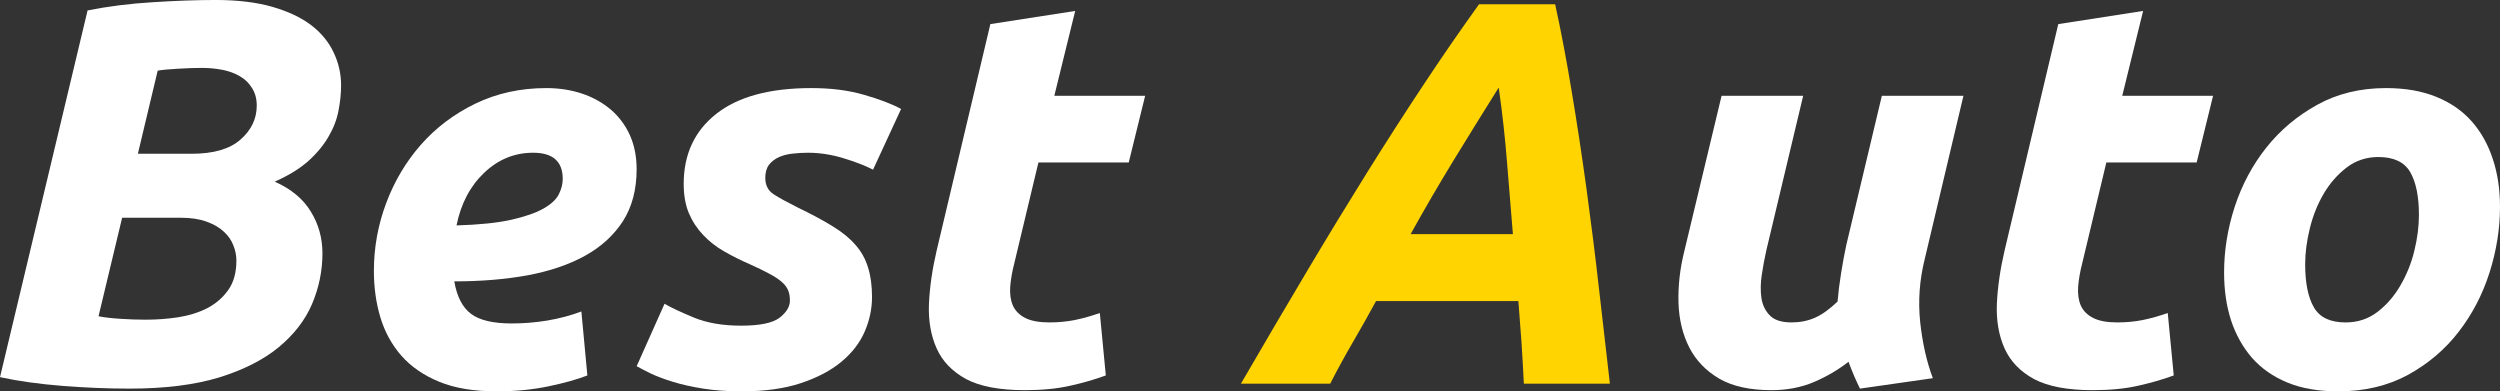<?xml version="1.0" encoding="UTF-8" standalone="no"?>
<svg
   xmlns:dc="http://purl.org/dc/elements/1.1/"
   xmlns:cc="http://creativecommons.org/ns#"
   xmlns:rdf="http://www.w3.org/1999/02/22-rdf-syntax-ns#"
   xmlns:svg="http://www.w3.org/2000/svg"
   xmlns="http://www.w3.org/2000/svg"
   xmlns:xlink="http://www.w3.org/1999/xlink"
   xmlns:sodipodi="http://sodipodi.sourceforge.net/DTD/sodipodi-0.dtd"
   xmlns:inkscape="http://www.inkscape.org/namespaces/inkscape"
   width="228.368pt"
   height="35.75pt"
   viewBox="0 0 228.368 35.75"
   version="1.2"
   id="svg70"
   sodipodi:docname="logo.svg"
   inkscape:version="1.0.1 (3bc2e813f5, 2020-09-07)">
  <rect x="0" y="0" width="228.368" height="35.75" fill="#333333" stroke="none"/>
  <sodipodi:namedview
     pagecolor="#ffffff"
     bordercolor="#666666"
     borderopacity="1"
     objecttolerance="10"
     gridtolerance="10"
     guidetolerance="10"
     inkscape:pageopacity="0"
     inkscape:pageshadow="2"
     inkscape:window-width="1920"
     inkscape:window-height="1000"
     id="namedview72"
     showgrid="false"
     inkscape:zoom="4.3229167"
     inkscape:cx="23.494816"
     inkscape:cy="15.114558"
     inkscape:window-x="-9"
     inkscape:window-y="-9"
     inkscape:window-maximized="1"
     inkscape:current-layer="svg70" />
  <defs
     id="defs31">
    <g
       id="g29">
      <symbol
         overflow="visible"
         id="glyph0-0">
        <path
           style="stroke:none"
           d="m 2.5,0 v -37.5 h 20 V 0 Z M 20,-2.5 V -35 H 5 v 32.5 z m 0,0"
           id="path2" />
      </symbol>
      <symbol
         overflow="visible"
         id="glyph0-1">
        <path
           style="stroke:none"
           d="m 15.594,0.453 c -2,0 -4.055,-0.086 -6.156,-0.25 C 7.344,0.035 5.445,-0.227 3.75,-0.594 l 8,-33.5 c 1.895,-0.375 3.883,-0.625 5.969,-0.75 2.082,-0.133 3.992,-0.203 5.734,-0.203 2,0 3.723,0.211 5.172,0.625 1.445,0.418 2.629,0.977 3.547,1.672 0.914,0.699 1.598,1.527 2.047,2.484 0.457,0.949 0.688,1.953 0.688,3.016 0,0.73 -0.078,1.496 -0.234,2.297 -0.148,0.805 -0.449,1.594 -0.906,2.375 -0.449,0.781 -1.062,1.527 -1.844,2.234 -0.781,0.699 -1.809,1.328 -3.078,1.891 1.5,0.668 2.598,1.578 3.297,2.734 0.707,1.148 1.062,2.418 1.062,3.812 0,1.605 -0.32,3.152 -0.953,4.641 -0.637,1.48 -1.656,2.797 -3.062,3.953 -1.398,1.148 -3.211,2.062 -5.438,2.75 -2.23,0.676 -4.949,1.016 -8.156,1.016 z m -0.688,-15.609 -2.156,9 c 0.531,0.105 1.203,0.184 2.016,0.234 0.82,0.055 1.582,0.078 2.281,0.078 1,0 1.988,-0.07 2.969,-0.219 0.988,-0.156 1.875,-0.43 2.656,-0.828 0.781,-0.406 1.422,-0.957 1.922,-1.656 0.5,-0.695 0.75,-1.598 0.75,-2.703 0,-0.469 -0.094,-0.93 -0.281,-1.391 -0.18,-0.469 -0.469,-0.883 -0.875,-1.25 -0.398,-0.375 -0.918,-0.676 -1.562,-0.906 -0.648,-0.238 -1.422,-0.359 -2.328,-0.359 z M 16.344,-21 H 21.25 c 2,0 3.488,-0.43 4.469,-1.297 0.988,-0.863 1.484,-1.898 1.484,-3.109 0,-0.625 -0.148,-1.16 -0.438,-1.609 -0.281,-0.457 -0.656,-0.816 -1.125,-1.078 -0.461,-0.27 -0.992,-0.461 -1.594,-0.578 -0.594,-0.113 -1.211,-0.172 -1.844,-0.172 -0.699,0 -1.449,0.027 -2.25,0.078 -0.805,0.043 -1.402,0.102 -1.797,0.172 z m 0,0"
           id="path5" />
      </symbol>
      <symbol
         overflow="visible"
         id="glyph0-2">
        <path
           style="stroke:none"
           d="M 5,-10.297 C 5,-12.43 5.375,-14.5 6.125,-16.5 c 0.75,-2 1.805,-3.773 3.172,-5.328 1.363,-1.551 3.02,-2.801 4.969,-3.75 C 16.223,-26.523 18.383,-27 20.75,-27 c 1.164,0 2.25,0.168 3.25,0.5 1,0.336 1.875,0.82 2.625,1.453 0.75,0.637 1.332,1.414 1.75,2.328 0.414,0.918 0.625,1.961 0.625,3.125 0,1.867 -0.418,3.449 -1.25,4.75 -0.836,1.293 -1.996,2.352 -3.484,3.172 -1.48,0.812 -3.234,1.406 -5.266,1.781 -2.031,0.367 -4.25,0.547 -6.656,0.547 0.238,1.398 0.75,2.387 1.531,2.969 0.781,0.586 2.02,0.875 3.719,0.875 1.07,0 2.156,-0.086 3.25,-0.266 1.102,-0.188 2.141,-0.461 3.109,-0.828 L 24.5,-0.75 c -0.938,0.367 -2.133,0.699 -3.578,1 -1.449,0.301 -3.023,0.453 -4.719,0.453 -2.074,0 -3.82,-0.293 -5.234,-0.875 -1.418,-0.582 -2.57,-1.375 -3.453,-2.375 -0.875,-1 -1.516,-2.164 -1.922,-3.5 C 5.195,-7.379 5,-8.797 5,-10.297 Z M 19.547,-21.094 c -1.699,0 -3.188,0.609 -4.469,1.828 -1.281,1.211 -2.125,2.812 -2.531,4.812 2.07,-0.062 3.738,-0.234 5,-0.516 C 18.816,-15.258 19.801,-15.602 20.5,-16 c 0.695,-0.395 1.16,-0.828 1.391,-1.297 0.238,-0.469 0.359,-0.938 0.359,-1.406 0,-1.594 -0.902,-2.391 -2.703,-2.391 z m 0,0"
           id="path8" />
      </symbol>
      <symbol
         overflow="visible"
         id="glyph0-3">
        <path
           style="stroke:none"
           d="m 12.047,-5.297 c 1.695,0 2.863,-0.238 3.5,-0.719 C 16.18,-6.504 16.5,-7.031 16.5,-7.594 c 0,-0.375 -0.059,-0.691 -0.172,-0.953 -0.117,-0.27 -0.309,-0.52 -0.578,-0.75 -0.273,-0.238 -0.641,-0.484 -1.109,-0.734 -0.461,-0.25 -1.059,-0.539 -1.797,-0.875 -0.836,-0.363 -1.617,-0.754 -2.344,-1.172 -0.73,-0.414 -1.371,-0.914 -1.922,-1.5 -0.555,-0.582 -0.992,-1.25 -1.312,-2 -0.312,-0.75 -0.469,-1.641 -0.469,-2.672 0,-2.695 0.988,-4.828 2.969,-6.391 C 11.754,-26.211 14.648,-27 18.453,-27 c 1.801,0 3.398,0.203 4.797,0.609 1.395,0.398 2.531,0.828 3.406,1.297 l -2.562,5.547 c -0.699,-0.363 -1.602,-0.711 -2.703,-1.047 -1.094,-0.332 -2.172,-0.5 -3.234,-0.5 -0.469,0 -0.934,0.027 -1.391,0.078 -0.449,0.043 -0.867,0.148 -1.25,0.312 -0.375,0.168 -0.684,0.402 -0.922,0.703 -0.23,0.305 -0.344,0.703 -0.344,1.203 0,0.668 0.254,1.168 0.766,1.5 0.52,0.336 1.25,0.734 2.188,1.203 1.301,0.625 2.383,1.211 3.25,1.75 0.863,0.531 1.551,1.102 2.062,1.703 0.52,0.594 0.895,1.277 1.125,2.047 C 23.879,-9.832 24,-8.938 24,-7.906 c 0,1.074 -0.227,2.125 -0.672,3.156 -0.449,1.031 -1.156,1.949 -2.125,2.75 C 20.234,-1.195 19,-0.547 17.5,-0.047 c -1.5,0.5 -3.305,0.75 -5.406,0.75 -1.293,0 -2.465,-0.086 -3.516,-0.25 -1.055,-0.168 -1.98,-0.375 -2.781,-0.625 C 4.992,-0.422 4.316,-0.676 3.766,-0.938 3.223,-1.207 2.801,-1.426 2.5,-1.594 l 2.547,-5.703 c 0.57,0.336 1.457,0.75 2.656,1.25 1.195,0.5 2.645,0.75 4.344,0.75 z m 0,0"
           id="path11" />
      </symbol>
      <symbol
         overflow="visible"
         id="glyph0-4">
        <path
           style="stroke:none"
           d="m 10.656,-32.844 7.75,-1.203 -1.906,7.75 h 8.297 l -1.5,6.094 h -8.25 L 12.844,-11 c -0.199,0.773 -0.324,1.492 -0.375,2.156 -0.043,0.668 0.039,1.242 0.25,1.719 0.219,0.48 0.594,0.855 1.125,1.125 0.539,0.273 1.273,0.406 2.203,0.406 0.801,0 1.578,-0.07 2.328,-0.219 0.75,-0.156 1.508,-0.367 2.281,-0.641 L 21.203,-0.75 c -1,0.367 -2.086,0.68 -3.25,0.938 -1.168,0.27 -2.555,0.406 -4.156,0.406 -2.305,0 -4.09,-0.34 -5.359,-1.016 C 7.176,-1.109 6.281,-2.039 5.75,-3.219 5.219,-4.406 4.984,-5.766 5.047,-7.297 5.117,-8.828 5.352,-10.445 5.75,-12.156 Z m 0,0"
           id="path14" />
      </symbol>
      <symbol
         overflow="visible"
         id="glyph0-5">
        <path
           style="stroke:none"
           d=""
           id="path17" />
      </symbol>
      <symbol
         overflow="visible"
         id="glyph0-6">
        <path
           style="stroke:none"
           d="m 26.594,0 c -0.062,-1.301 -0.137,-2.578 -0.219,-3.828 -0.086,-1.25 -0.18,-2.488 -0.281,-3.719 h -13 C 12.426,-6.316 11.727,-5.078 11,-3.828 10.27,-2.578 9.57,-1.301 8.906,0 H 0.75 c 2.164,-3.727 4.191,-7.176 6.078,-10.344 1.883,-3.164 3.703,-6.148 5.453,-8.953 1.75,-2.801 3.457,-5.457 5.125,-7.969 C 19.07,-29.785 20.77,-32.25 22.5,-34.656 h 6.953 c 0.531,2.406 1.035,5.07 1.516,7.984 0.488,2.918 0.941,5.902 1.359,8.953 0.414,3.043 0.797,6.09 1.141,9.141 0.352,3.055 0.68,5.914 0.984,8.578 z m -2.297,-27.047 c -1.398,2.23 -2.773,4.449 -4.125,6.656 -1.344,2.199 -2.652,4.445 -3.922,6.734 h 9.344 c -0.168,-2.031 -0.344,-4.191 -0.531,-6.484 -0.18,-2.301 -0.434,-4.602 -0.766,-6.906 z m 0,0"
           id="path20" />
      </symbol>
      <symbol
         overflow="visible"
         id="glyph0-7">
        <path
           style="stroke:none"
           d="M 31.047,-26.297 27.5,-11.344 C 27.031,-9.445 26.895,-7.539 27.094,-5.625 27.301,-3.707 27.688,-2 28.25,-0.5 L 21.594,0.453 C 21.227,-0.285 20.879,-1.102 20.547,-2 c -0.93,0.73 -1.977,1.344 -3.141,1.844 -1.168,0.5 -2.469,0.75 -3.906,0.75 -1.969,0 -3.562,-0.355 -4.781,-1.062 C 7.508,-1.188 6.602,-2.133 6,-3.312 5.395,-4.5 5.066,-5.859 5.016,-7.391 4.973,-8.93 5.148,-10.5 5.547,-12.094 l 3.406,-14.203 h 7.453 l -3.359,14.094 c -0.168,0.742 -0.309,1.496 -0.422,2.266 -0.117,0.762 -0.125,1.469 -0.031,2.125 0.102,0.648 0.363,1.18 0.781,1.594 0.414,0.418 1.07,0.625 1.969,0.625 0.77,0 1.477,-0.141 2.125,-0.422 0.656,-0.289 1.348,-0.785 2.078,-1.484 0.07,-0.832 0.18,-1.707 0.328,-2.625 0.145,-0.914 0.301,-1.758 0.469,-2.531 l 3.25,-13.641 z m 0,0"
           id="path23" />
      </symbol>
      <symbol
         overflow="visible"
         id="glyph0-8">
        <path
           style="stroke:none"
           d="m 15.406,0.703 c -1.773,0 -3.309,-0.266 -4.609,-0.797 C 9.492,-0.633 8.414,-1.383 7.562,-2.344 6.719,-3.312 6.078,-4.453 5.641,-5.766 5.211,-7.086 5,-8.551 5,-10.156 c 0,-2 0.32,-4 0.969,-6 0.656,-2 1.613,-3.797 2.875,-5.391 1.27,-1.602 2.82,-2.91 4.656,-3.922 C 15.332,-26.488 17.43,-27 19.797,-27 c 1.738,0 3.266,0.266 4.578,0.797 1.312,0.531 2.395,1.281 3.25,2.25 0.852,0.969 1.492,2.117 1.922,3.438 0.438,1.312 0.656,2.766 0.656,4.359 0,2 -0.32,4 -0.953,6 -0.637,2 -1.574,3.805 -2.812,5.406 -1.23,1.605 -2.773,2.918 -4.625,3.938 -1.844,1.008 -3.98,1.516 -6.406,1.516 z m 3.688,-21.406 c -1.094,0 -2.059,0.32 -2.891,0.953 -0.836,0.637 -1.539,1.438 -2.109,2.406 -0.562,0.961 -0.984,2.016 -1.266,3.172 -0.281,1.148 -0.422,2.234 -0.422,3.266 0,1.711 0.266,3.023 0.797,3.938 0.531,0.918 1.492,1.375 2.891,1.375 1.102,0 2.07,-0.316 2.906,-0.953 0.832,-0.633 1.531,-1.438 2.094,-2.406 0.57,-0.969 1,-2.023 1.281,-3.172 0.281,-1.145 0.422,-2.238 0.422,-3.281 0,-1.695 -0.266,-3.004 -0.797,-3.922 -0.531,-0.914 -1.5,-1.375 -2.906,-1.375 z m 0,0"
           id="path26" />
      </symbol>
    </g>
  </defs>
  <g
     id="surface1"
     transform="translate(-12.157,-55.567)">
    <g
       style="fill:#ffffff;fill-opacity:1"
       id="g35">
      <use
         xlink:href="#glyph0-1"
         x="8.407"
         y="90.613"
         id="use33"
         width="100%"
         height="100%" />
    </g>
    <g
       style="fill:#ffffff;fill-opacity:1"
       id="g39">
      <use
         xlink:href="#glyph0-2"
         x="41.311"
         y="90.613"
         id="use37"
         width="100%"
         height="100%" />
    </g>
    <g
       style="fill:#ffffff;fill-opacity:1"
       id="g43">
      <use
         xlink:href="#glyph0-3"
         x="67.814"
         y="90.613"
         id="use41"
         width="100%"
         height="100%" />
    </g>
    <g
       style="fill:#ffffff;fill-opacity:1"
       id="g47">
      <use
         xlink:href="#glyph0-4"
         x="91.967"
         y="90.613"
         id="use45"
         width="100%"
         height="100%" />
    </g>
    <g
       style="fill:#ffffff;fill-opacity:1"
       id="g51">
      <use
         xlink:href="#glyph0-5"
         x="112.77"
         y="90.613"
         id="use49"
         width="100%"
         height="100%" />
    </g>
    <g
       style="fill:#ffd400;fill-opacity:1"
       id="g55">
      <use
         xlink:href="#glyph0-6"
         x="124.762"
         y="90.613"
         id="use53"
         width="100%"
         height="100%" />
    </g>
    <g
       style="fill:#ffffff;fill-opacity:1"
       id="g59">
      <use
         xlink:href="#glyph0-7"
         x="160.466"
         y="90.613"
         id="use57"
         width="100%"
         height="100%" />
    </g>
    <g
       style="fill:#ffffff;fill-opacity:1"
       id="g63">
      <use
         xlink:href="#glyph0-4"
         x="189.519"
         y="90.613"
         id="use61"
         width="100%"
         height="100%" />
    </g>
    <g
       style="fill:#ffffff;fill-opacity:1"
       id="g67">
      <use
         xlink:href="#glyph0-8"
         x="210.322"
         y="90.613"
         id="use65"
         width="100%"
         height="100%" />
    </g>
  </g>
</svg>
